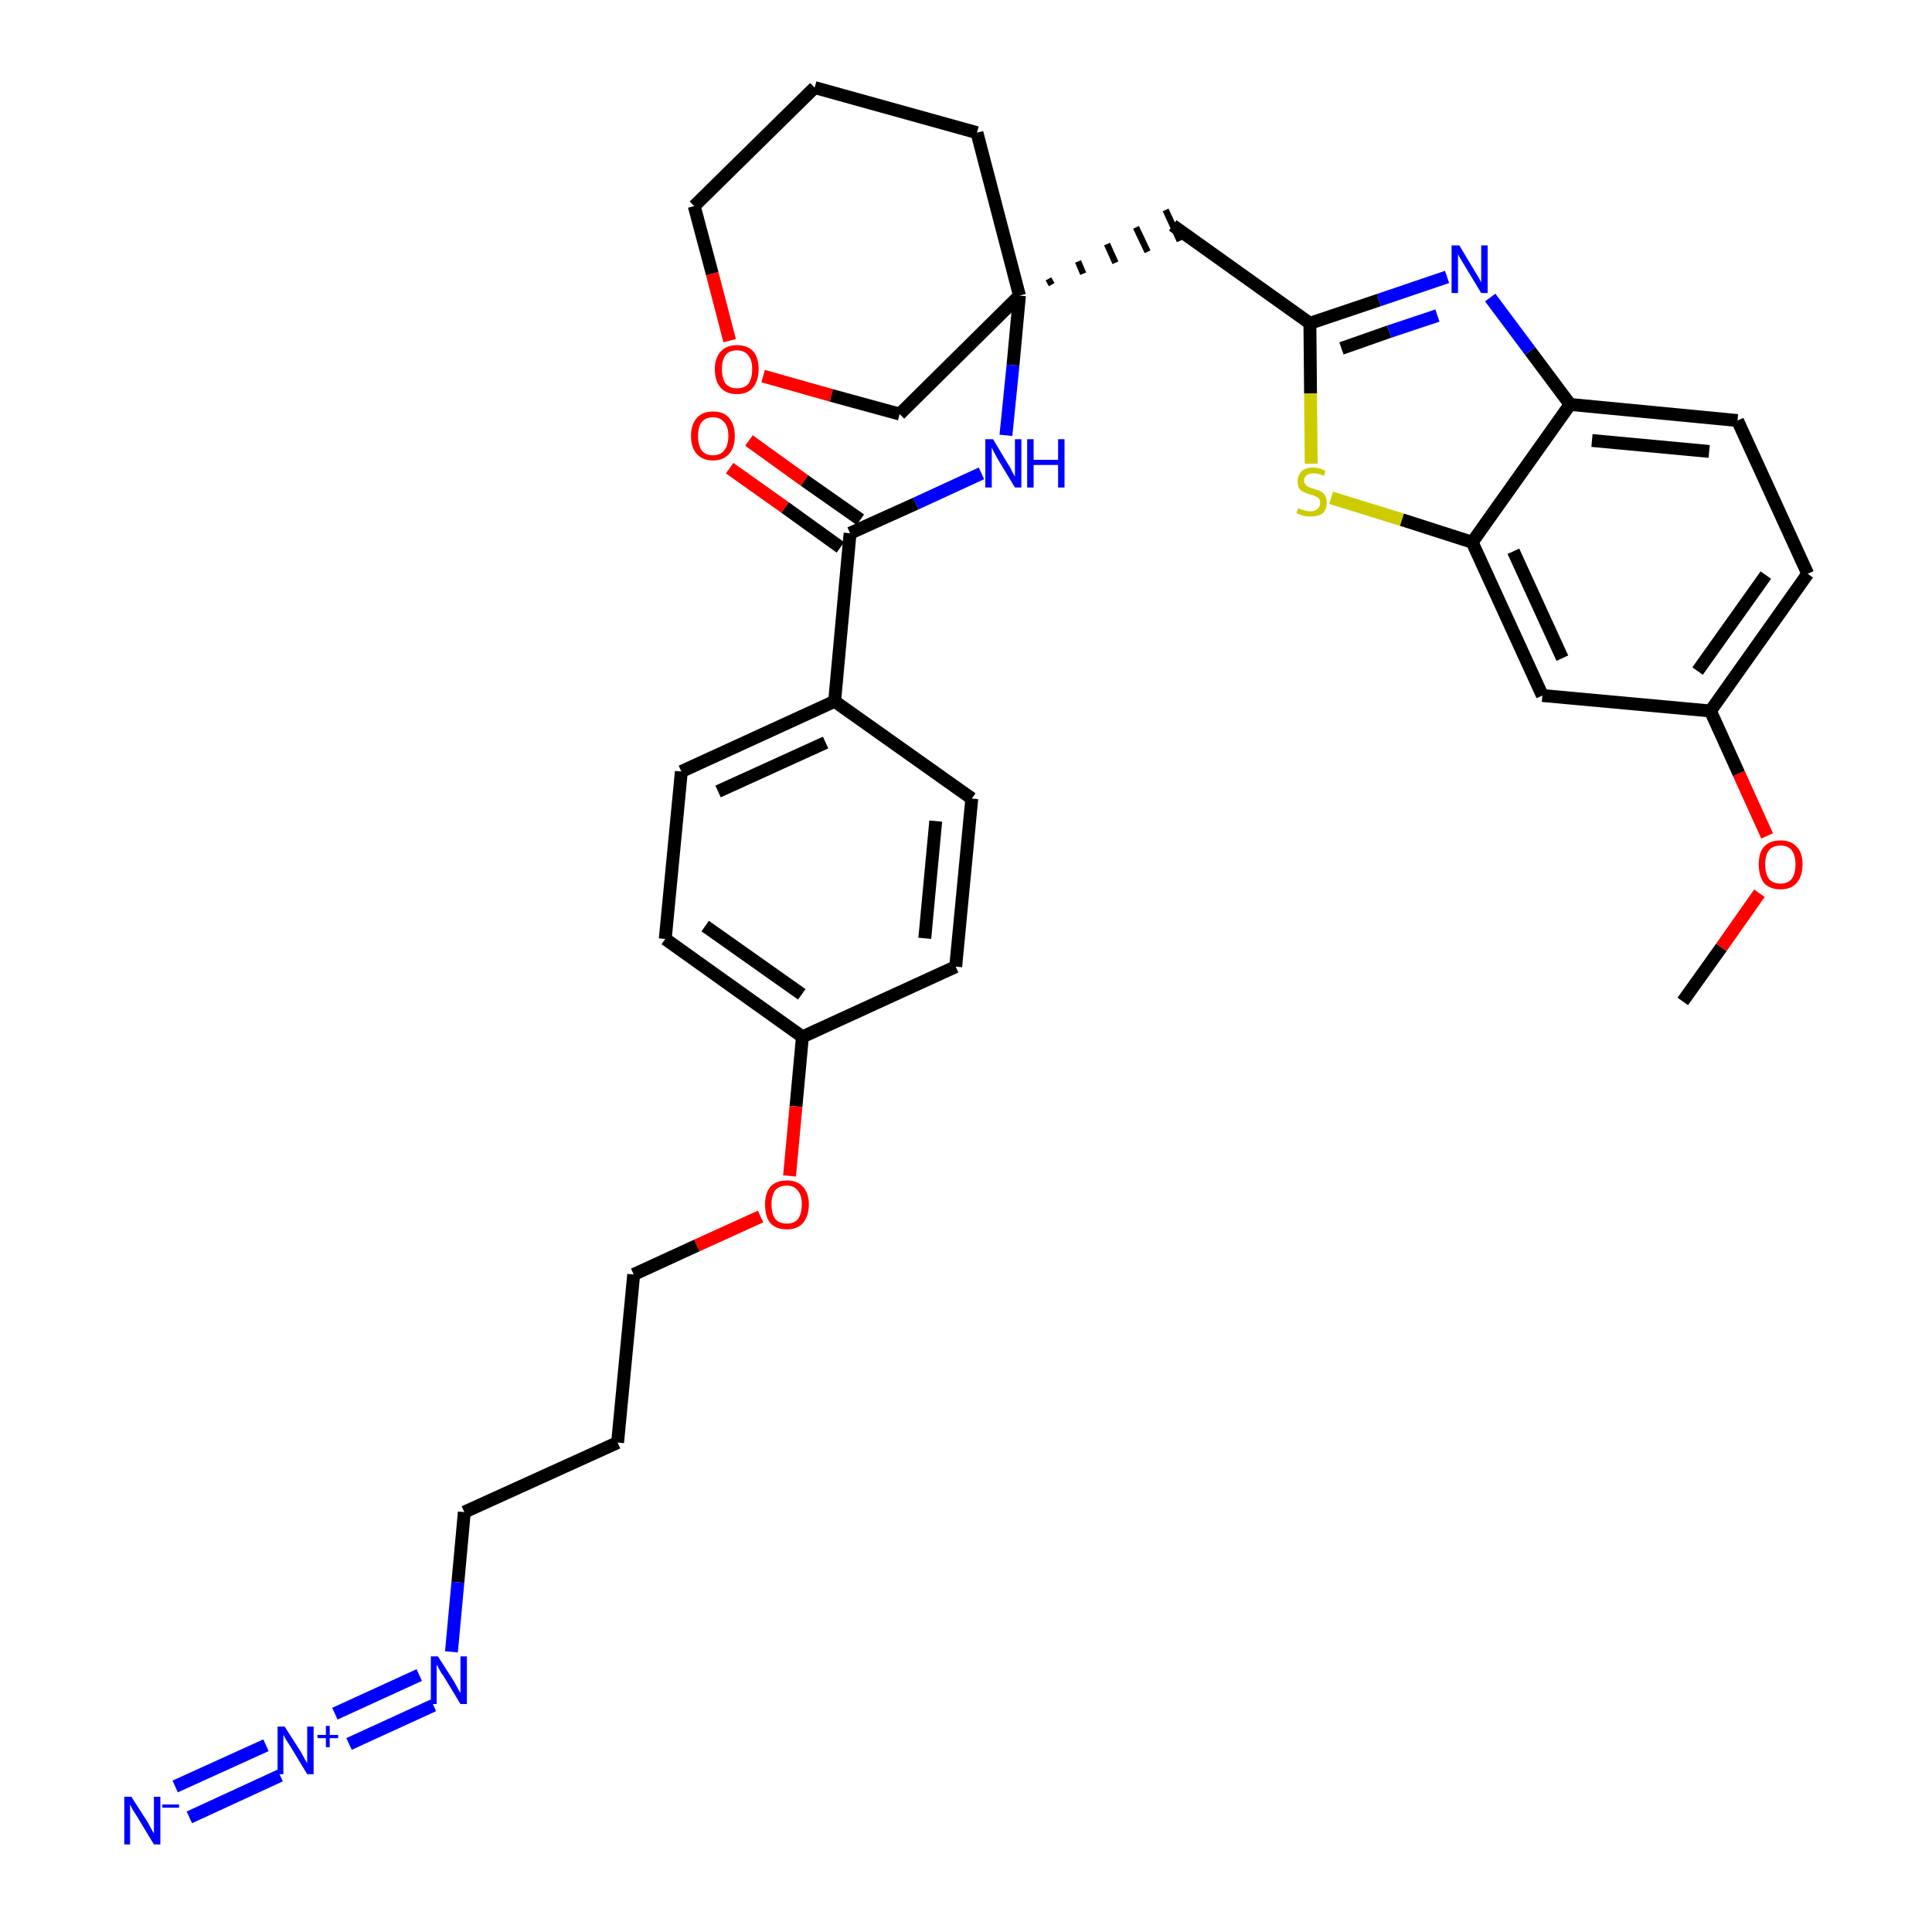 <?xml version='1.0' encoding='iso-8859-1'?>
<svg version='1.1' baseProfile='full'
              xmlns='http://www.w3.org/2000/svg'
                      xmlns:rdkit='http://www.rdkit.org/xml'
                      xmlns:xlink='http://www.w3.org/1999/xlink'
                  xml:space='preserve'
width='300px' height='300px' viewBox='0 0 300 300'>
<!-- END OF HEADER -->
<path class='bond-0 atom-0 atom-1' d='M 261.3,155.5 L 267.3,147.1' style='fill:none;fill-rule:evenodd;stroke:#000000;stroke-width:2.0px;stroke-linecap:butt;stroke-linejoin:miter;stroke-opacity:1' />
<path class='bond-0 atom-0 atom-1' d='M 267.3,147.1 L 273.2,138.7' style='fill:none;fill-rule:evenodd;stroke:#FF0000;stroke-width:2.0px;stroke-linecap:butt;stroke-linejoin:miter;stroke-opacity:1' />
<path class='bond-1 atom-1 atom-2' d='M 274.4,129.8 L 270.0,120.1' style='fill:none;fill-rule:evenodd;stroke:#FF0000;stroke-width:2.0px;stroke-linecap:butt;stroke-linejoin:miter;stroke-opacity:1' />
<path class='bond-1 atom-1 atom-2' d='M 270.0,120.1 L 265.6,110.4' style='fill:none;fill-rule:evenodd;stroke:#000000;stroke-width:2.0px;stroke-linecap:butt;stroke-linejoin:miter;stroke-opacity:1' />
<path class='bond-2 atom-2 atom-3' d='M 265.6,110.4 L 280.7,89.1' style='fill:none;fill-rule:evenodd;stroke:#000000;stroke-width:2.0px;stroke-linecap:butt;stroke-linejoin:miter;stroke-opacity:1' />
<path class='bond-2 atom-2 atom-3' d='M 263.6,104.2 L 274.2,89.3' style='fill:none;fill-rule:evenodd;stroke:#000000;stroke-width:2.0px;stroke-linecap:butt;stroke-linejoin:miter;stroke-opacity:1' />
<path class='bond-33 atom-33 atom-2' d='M 239.5,108.0 L 265.6,110.4' style='fill:none;fill-rule:evenodd;stroke:#000000;stroke-width:2.0px;stroke-linecap:butt;stroke-linejoin:miter;stroke-opacity:1' />
<path class='bond-3 atom-3 atom-4' d='M 280.7,89.1 L 269.8,65.3' style='fill:none;fill-rule:evenodd;stroke:#000000;stroke-width:2.0px;stroke-linecap:butt;stroke-linejoin:miter;stroke-opacity:1' />
<path class='bond-4 atom-4 atom-5' d='M 269.8,65.3 L 243.8,62.8' style='fill:none;fill-rule:evenodd;stroke:#000000;stroke-width:2.0px;stroke-linecap:butt;stroke-linejoin:miter;stroke-opacity:1' />
<path class='bond-4 atom-4 atom-5' d='M 265.4,70.1 L 247.2,68.4' style='fill:none;fill-rule:evenodd;stroke:#000000;stroke-width:2.0px;stroke-linecap:butt;stroke-linejoin:miter;stroke-opacity:1' />
<path class='bond-5 atom-5 atom-6' d='M 243.8,62.8 L 237.6,54.5' style='fill:none;fill-rule:evenodd;stroke:#000000;stroke-width:2.0px;stroke-linecap:butt;stroke-linejoin:miter;stroke-opacity:1' />
<path class='bond-5 atom-5 atom-6' d='M 237.6,54.5 L 231.4,46.2' style='fill:none;fill-rule:evenodd;stroke:#0000FF;stroke-width:2.0px;stroke-linecap:butt;stroke-linejoin:miter;stroke-opacity:1' />
<path class='bond-34 atom-32 atom-5' d='M 228.6,84.2 L 243.8,62.8' style='fill:none;fill-rule:evenodd;stroke:#000000;stroke-width:2.0px;stroke-linecap:butt;stroke-linejoin:miter;stroke-opacity:1' />
<path class='bond-6 atom-6 atom-7' d='M 224.7,43.0 L 214.1,46.6' style='fill:none;fill-rule:evenodd;stroke:#0000FF;stroke-width:2.0px;stroke-linecap:butt;stroke-linejoin:miter;stroke-opacity:1' />
<path class='bond-6 atom-6 atom-7' d='M 214.1,46.6 L 203.4,50.2' style='fill:none;fill-rule:evenodd;stroke:#000000;stroke-width:2.0px;stroke-linecap:butt;stroke-linejoin:miter;stroke-opacity:1' />
<path class='bond-6 atom-6 atom-7' d='M 223.2,49.0 L 215.7,51.5' style='fill:none;fill-rule:evenodd;stroke:#0000FF;stroke-width:2.0px;stroke-linecap:butt;stroke-linejoin:miter;stroke-opacity:1' />
<path class='bond-6 atom-6 atom-7' d='M 215.7,51.5 L 208.3,54.1' style='fill:none;fill-rule:evenodd;stroke:#000000;stroke-width:2.0px;stroke-linecap:butt;stroke-linejoin:miter;stroke-opacity:1' />
<path class='bond-7 atom-7 atom-8' d='M 203.4,50.2 L 182.1,35.0' style='fill:none;fill-rule:evenodd;stroke:#000000;stroke-width:2.0px;stroke-linecap:butt;stroke-linejoin:miter;stroke-opacity:1' />
<path class='bond-30 atom-7 atom-31' d='M 203.4,50.2 L 203.5,61.1' style='fill:none;fill-rule:evenodd;stroke:#000000;stroke-width:2.0px;stroke-linecap:butt;stroke-linejoin:miter;stroke-opacity:1' />
<path class='bond-30 atom-7 atom-31' d='M 203.5,61.1 L 203.6,72.0' style='fill:none;fill-rule:evenodd;stroke:#CCCC00;stroke-width:2.0px;stroke-linecap:butt;stroke-linejoin:miter;stroke-opacity:1' />
<path class='bond-8 atom-9 atom-8' d='M 163.3,44.2 L 162.8,43.3' style='fill:none;fill-rule:evenodd;stroke:#000000;stroke-width:1.0px;stroke-linecap:butt;stroke-linejoin:miter;stroke-opacity:1' />
<path class='bond-8 atom-9 atom-8' d='M 168.2,42.5 L 167.4,40.6' style='fill:none;fill-rule:evenodd;stroke:#000000;stroke-width:1.0px;stroke-linecap:butt;stroke-linejoin:miter;stroke-opacity:1' />
<path class='bond-8 atom-9 atom-8' d='M 173.2,40.8 L 171.9,37.9' style='fill:none;fill-rule:evenodd;stroke:#000000;stroke-width:1.0px;stroke-linecap:butt;stroke-linejoin:miter;stroke-opacity:1' />
<path class='bond-8 atom-9 atom-8' d='M 178.2,39.1 L 176.4,35.3' style='fill:none;fill-rule:evenodd;stroke:#000000;stroke-width:1.0px;stroke-linecap:butt;stroke-linejoin:miter;stroke-opacity:1' />
<path class='bond-8 atom-9 atom-8' d='M 183.2,37.4 L 181.0,32.6' style='fill:none;fill-rule:evenodd;stroke:#000000;stroke-width:1.0px;stroke-linecap:butt;stroke-linejoin:miter;stroke-opacity:1' />
<path class='bond-9 atom-9 atom-10' d='M 158.3,45.9 L 157.3,56.7' style='fill:none;fill-rule:evenodd;stroke:#000000;stroke-width:2.0px;stroke-linecap:butt;stroke-linejoin:miter;stroke-opacity:1' />
<path class='bond-9 atom-9 atom-10' d='M 157.3,56.7 L 156.2,67.6' style='fill:none;fill-rule:evenodd;stroke:#0000FF;stroke-width:2.0px;stroke-linecap:butt;stroke-linejoin:miter;stroke-opacity:1' />
<path class='bond-25 atom-9 atom-26' d='M 158.3,45.9 L 151.7,20.6' style='fill:none;fill-rule:evenodd;stroke:#000000;stroke-width:2.0px;stroke-linecap:butt;stroke-linejoin:miter;stroke-opacity:1' />
<path class='bond-35 atom-30 atom-9' d='M 139.7,64.3 L 158.3,45.9' style='fill:none;fill-rule:evenodd;stroke:#000000;stroke-width:2.0px;stroke-linecap:butt;stroke-linejoin:miter;stroke-opacity:1' />
<path class='bond-10 atom-10 atom-11' d='M 152.4,73.5 L 142.2,78.2' style='fill:none;fill-rule:evenodd;stroke:#0000FF;stroke-width:2.0px;stroke-linecap:butt;stroke-linejoin:miter;stroke-opacity:1' />
<path class='bond-10 atom-10 atom-11' d='M 142.2,78.2 L 132.0,82.8' style='fill:none;fill-rule:evenodd;stroke:#000000;stroke-width:2.0px;stroke-linecap:butt;stroke-linejoin:miter;stroke-opacity:1' />
<path class='bond-11 atom-11 atom-12' d='M 133.6,80.7 L 124.9,74.6' style='fill:none;fill-rule:evenodd;stroke:#000000;stroke-width:2.0px;stroke-linecap:butt;stroke-linejoin:miter;stroke-opacity:1' />
<path class='bond-11 atom-11 atom-12' d='M 124.9,74.6 L 116.3,68.4' style='fill:none;fill-rule:evenodd;stroke:#FF0000;stroke-width:2.0px;stroke-linecap:butt;stroke-linejoin:miter;stroke-opacity:1' />
<path class='bond-11 atom-11 atom-12' d='M 130.5,85.0 L 121.9,78.8' style='fill:none;fill-rule:evenodd;stroke:#000000;stroke-width:2.0px;stroke-linecap:butt;stroke-linejoin:miter;stroke-opacity:1' />
<path class='bond-11 atom-11 atom-12' d='M 121.9,78.8 L 113.3,72.7' style='fill:none;fill-rule:evenodd;stroke:#FF0000;stroke-width:2.0px;stroke-linecap:butt;stroke-linejoin:miter;stroke-opacity:1' />
<path class='bond-12 atom-11 atom-13' d='M 132.0,82.8 L 129.6,108.9' style='fill:none;fill-rule:evenodd;stroke:#000000;stroke-width:2.0px;stroke-linecap:butt;stroke-linejoin:miter;stroke-opacity:1' />
<path class='bond-13 atom-13 atom-14' d='M 129.6,108.9 L 105.8,119.8' style='fill:none;fill-rule:evenodd;stroke:#000000;stroke-width:2.0px;stroke-linecap:butt;stroke-linejoin:miter;stroke-opacity:1' />
<path class='bond-13 atom-13 atom-14' d='M 128.2,115.3 L 111.5,122.9' style='fill:none;fill-rule:evenodd;stroke:#000000;stroke-width:2.0px;stroke-linecap:butt;stroke-linejoin:miter;stroke-opacity:1' />
<path class='bond-36 atom-25 atom-13' d='M 150.9,124.0 L 129.6,108.9' style='fill:none;fill-rule:evenodd;stroke:#000000;stroke-width:2.0px;stroke-linecap:butt;stroke-linejoin:miter;stroke-opacity:1' />
<path class='bond-14 atom-14 atom-15' d='M 105.8,119.8 L 103.3,145.8' style='fill:none;fill-rule:evenodd;stroke:#000000;stroke-width:2.0px;stroke-linecap:butt;stroke-linejoin:miter;stroke-opacity:1' />
<path class='bond-15 atom-15 atom-16' d='M 103.3,145.8 L 124.6,161.0' style='fill:none;fill-rule:evenodd;stroke:#000000;stroke-width:2.0px;stroke-linecap:butt;stroke-linejoin:miter;stroke-opacity:1' />
<path class='bond-15 atom-15 atom-16' d='M 109.5,143.8 L 124.5,154.4' style='fill:none;fill-rule:evenodd;stroke:#000000;stroke-width:2.0px;stroke-linecap:butt;stroke-linejoin:miter;stroke-opacity:1' />
<path class='bond-16 atom-16 atom-17' d='M 124.6,161.0 L 123.6,171.8' style='fill:none;fill-rule:evenodd;stroke:#000000;stroke-width:2.0px;stroke-linecap:butt;stroke-linejoin:miter;stroke-opacity:1' />
<path class='bond-16 atom-16 atom-17' d='M 123.6,171.8 L 122.6,182.6' style='fill:none;fill-rule:evenodd;stroke:#FF0000;stroke-width:2.0px;stroke-linecap:butt;stroke-linejoin:miter;stroke-opacity:1' />
<path class='bond-23 atom-16 atom-24' d='M 124.6,161.0 L 148.4,150.1' style='fill:none;fill-rule:evenodd;stroke:#000000;stroke-width:2.0px;stroke-linecap:butt;stroke-linejoin:miter;stroke-opacity:1' />
<path class='bond-17 atom-17 atom-18' d='M 118.1,188.9 L 108.2,193.4' style='fill:none;fill-rule:evenodd;stroke:#FF0000;stroke-width:2.0px;stroke-linecap:butt;stroke-linejoin:miter;stroke-opacity:1' />
<path class='bond-17 atom-17 atom-18' d='M 108.2,193.4 L 98.4,197.9' style='fill:none;fill-rule:evenodd;stroke:#000000;stroke-width:2.0px;stroke-linecap:butt;stroke-linejoin:miter;stroke-opacity:1' />
<path class='bond-18 atom-18 atom-19' d='M 98.4,197.9 L 95.9,224.0' style='fill:none;fill-rule:evenodd;stroke:#000000;stroke-width:2.0px;stroke-linecap:butt;stroke-linejoin:miter;stroke-opacity:1' />
<path class='bond-19 atom-19 atom-20' d='M 95.9,224.0 L 72.1,234.8' style='fill:none;fill-rule:evenodd;stroke:#000000;stroke-width:2.0px;stroke-linecap:butt;stroke-linejoin:miter;stroke-opacity:1' />
<path class='bond-20 atom-20 atom-21' d='M 72.1,234.8 L 71.1,245.7' style='fill:none;fill-rule:evenodd;stroke:#000000;stroke-width:2.0px;stroke-linecap:butt;stroke-linejoin:miter;stroke-opacity:1' />
<path class='bond-20 atom-20 atom-21' d='M 71.1,245.7 L 70.1,256.5' style='fill:none;fill-rule:evenodd;stroke:#0000FF;stroke-width:2.0px;stroke-linecap:butt;stroke-linejoin:miter;stroke-opacity:1' />
<path class='bond-21 atom-21 atom-22' d='M 65.1,260.1 L 52.0,266.1' style='fill:none;fill-rule:evenodd;stroke:#0000FF;stroke-width:2.0px;stroke-linecap:butt;stroke-linejoin:miter;stroke-opacity:1' />
<path class='bond-21 atom-21 atom-22' d='M 67.3,264.8 L 54.2,270.8' style='fill:none;fill-rule:evenodd;stroke:#0000FF;stroke-width:2.0px;stroke-linecap:butt;stroke-linejoin:miter;stroke-opacity:1' />
<path class='bond-22 atom-22 atom-23' d='M 41.3,271.0 L 27.2,277.4' style='fill:none;fill-rule:evenodd;stroke:#0000FF;stroke-width:2.0px;stroke-linecap:butt;stroke-linejoin:miter;stroke-opacity:1' />
<path class='bond-22 atom-22 atom-23' d='M 43.5,275.7 L 29.4,282.2' style='fill:none;fill-rule:evenodd;stroke:#0000FF;stroke-width:2.0px;stroke-linecap:butt;stroke-linejoin:miter;stroke-opacity:1' />
<path class='bond-24 atom-24 atom-25' d='M 148.4,150.1 L 150.9,124.0' style='fill:none;fill-rule:evenodd;stroke:#000000;stroke-width:2.0px;stroke-linecap:butt;stroke-linejoin:miter;stroke-opacity:1' />
<path class='bond-24 atom-24 atom-25' d='M 143.6,145.7 L 145.3,127.5' style='fill:none;fill-rule:evenodd;stroke:#000000;stroke-width:2.0px;stroke-linecap:butt;stroke-linejoin:miter;stroke-opacity:1' />
<path class='bond-26 atom-26 atom-27' d='M 151.7,20.6 L 126.5,13.6' style='fill:none;fill-rule:evenodd;stroke:#000000;stroke-width:2.0px;stroke-linecap:butt;stroke-linejoin:miter;stroke-opacity:1' />
<path class='bond-27 atom-27 atom-28' d='M 126.5,13.6 L 107.8,32.0' style='fill:none;fill-rule:evenodd;stroke:#000000;stroke-width:2.0px;stroke-linecap:butt;stroke-linejoin:miter;stroke-opacity:1' />
<path class='bond-28 atom-28 atom-29' d='M 107.8,32.0 L 110.6,42.5' style='fill:none;fill-rule:evenodd;stroke:#000000;stroke-width:2.0px;stroke-linecap:butt;stroke-linejoin:miter;stroke-opacity:1' />
<path class='bond-28 atom-28 atom-29' d='M 110.6,42.5 L 113.3,52.9' style='fill:none;fill-rule:evenodd;stroke:#FF0000;stroke-width:2.0px;stroke-linecap:butt;stroke-linejoin:miter;stroke-opacity:1' />
<path class='bond-29 atom-29 atom-30' d='M 118.5,58.4 L 129.1,61.4' style='fill:none;fill-rule:evenodd;stroke:#FF0000;stroke-width:2.0px;stroke-linecap:butt;stroke-linejoin:miter;stroke-opacity:1' />
<path class='bond-29 atom-29 atom-30' d='M 129.1,61.4 L 139.7,64.3' style='fill:none;fill-rule:evenodd;stroke:#000000;stroke-width:2.0px;stroke-linecap:butt;stroke-linejoin:miter;stroke-opacity:1' />
<path class='bond-31 atom-31 atom-32' d='M 206.7,77.3 L 217.7,80.7' style='fill:none;fill-rule:evenodd;stroke:#CCCC00;stroke-width:2.0px;stroke-linecap:butt;stroke-linejoin:miter;stroke-opacity:1' />
<path class='bond-31 atom-31 atom-32' d='M 217.7,80.7 L 228.6,84.2' style='fill:none;fill-rule:evenodd;stroke:#000000;stroke-width:2.0px;stroke-linecap:butt;stroke-linejoin:miter;stroke-opacity:1' />
<path class='bond-32 atom-32 atom-33' d='M 228.6,84.2 L 239.5,108.0' style='fill:none;fill-rule:evenodd;stroke:#000000;stroke-width:2.0px;stroke-linecap:butt;stroke-linejoin:miter;stroke-opacity:1' />
<path class='bond-32 atom-32 atom-33' d='M 235.0,85.6 L 242.6,102.2' style='fill:none;fill-rule:evenodd;stroke:#000000;stroke-width:2.0px;stroke-linecap:butt;stroke-linejoin:miter;stroke-opacity:1' />
<path  class='atom-1' d='M 273.1 134.2
Q 273.1 132.4, 273.9 131.5
Q 274.8 130.5, 276.5 130.5
Q 278.1 130.5, 279.0 131.5
Q 279.9 132.4, 279.9 134.2
Q 279.9 136.0, 279.0 137.1
Q 278.1 138.1, 276.5 138.1
Q 274.8 138.1, 273.9 137.1
Q 273.1 136.0, 273.1 134.2
M 276.5 137.2
Q 277.6 137.2, 278.2 136.5
Q 278.8 135.7, 278.8 134.2
Q 278.8 132.8, 278.2 132.0
Q 277.6 131.3, 276.5 131.3
Q 275.3 131.3, 274.7 132.0
Q 274.1 132.8, 274.1 134.2
Q 274.1 135.7, 274.7 136.5
Q 275.3 137.2, 276.5 137.2
' fill='#FF0000'/>
<path  class='atom-6' d='M 226.6 38.1
L 229.0 42.1
Q 229.2 42.4, 229.6 43.1
Q 230.0 43.8, 230.0 43.9
L 230.0 38.1
L 231.0 38.1
L 231.0 45.5
L 230.0 45.5
L 227.4 41.2
Q 227.1 40.7, 226.8 40.2
Q 226.4 39.6, 226.4 39.4
L 226.4 45.5
L 225.4 45.5
L 225.4 38.1
L 226.6 38.1
' fill='#0000FF'/>
<path  class='atom-10' d='M 154.2 68.2
L 156.6 72.2
Q 156.9 72.6, 157.2 73.3
Q 157.6 74.0, 157.6 74.0
L 157.6 68.2
L 158.6 68.2
L 158.6 75.7
L 157.6 75.7
L 155.0 71.4
Q 154.7 70.9, 154.4 70.3
Q 154.1 69.7, 154.0 69.5
L 154.0 75.7
L 153.0 75.7
L 153.0 68.2
L 154.2 68.2
' fill='#0000FF'/>
<path  class='atom-10' d='M 159.5 68.2
L 160.5 68.2
L 160.5 71.4
L 164.3 71.4
L 164.3 68.2
L 165.3 68.2
L 165.3 75.7
L 164.3 75.7
L 164.3 72.2
L 160.5 72.2
L 160.5 75.7
L 159.5 75.7
L 159.5 68.2
' fill='#0000FF'/>
<path  class='atom-12' d='M 107.3 67.7
Q 107.3 65.9, 108.2 64.9
Q 109.1 63.9, 110.7 63.9
Q 112.4 63.9, 113.2 64.9
Q 114.1 65.9, 114.1 67.7
Q 114.1 69.5, 113.2 70.5
Q 112.3 71.5, 110.7 71.5
Q 109.1 71.5, 108.2 70.5
Q 107.3 69.5, 107.3 67.7
M 110.7 70.7
Q 111.8 70.7, 112.4 70.0
Q 113.1 69.2, 113.1 67.7
Q 113.1 66.2, 112.4 65.5
Q 111.8 64.8, 110.7 64.8
Q 109.6 64.8, 109.0 65.5
Q 108.4 66.2, 108.4 67.7
Q 108.4 69.2, 109.0 70.0
Q 109.6 70.7, 110.7 70.7
' fill='#FF0000'/>
<path  class='atom-17' d='M 118.8 187.0
Q 118.8 185.3, 119.6 184.3
Q 120.5 183.3, 122.2 183.3
Q 123.8 183.3, 124.7 184.3
Q 125.6 185.3, 125.6 187.0
Q 125.6 188.8, 124.7 189.9
Q 123.8 190.9, 122.2 190.9
Q 120.5 190.9, 119.6 189.9
Q 118.8 188.9, 118.8 187.0
M 122.2 190.0
Q 123.3 190.0, 123.9 189.3
Q 124.5 188.5, 124.5 187.0
Q 124.5 185.6, 123.9 184.9
Q 123.3 184.1, 122.2 184.1
Q 121.0 184.1, 120.4 184.8
Q 119.8 185.6, 119.8 187.0
Q 119.8 188.5, 120.4 189.3
Q 121.0 190.0, 122.2 190.0
' fill='#FF0000'/>
<path  class='atom-21' d='M 68.0 257.2
L 70.5 261.1
Q 70.7 261.5, 71.1 262.2
Q 71.5 262.9, 71.5 262.9
L 71.5 257.2
L 72.5 257.2
L 72.5 264.6
L 71.5 264.6
L 68.9 260.3
Q 68.5 259.8, 68.2 259.2
Q 67.9 258.6, 67.8 258.5
L 67.8 264.6
L 66.9 264.6
L 66.9 257.2
L 68.0 257.2
' fill='#0000FF'/>
<path  class='atom-22' d='M 44.2 268.1
L 46.7 272.0
Q 46.9 272.4, 47.3 273.1
Q 47.7 273.8, 47.7 273.8
L 47.7 268.1
L 48.7 268.1
L 48.7 275.5
L 47.7 275.5
L 45.1 271.2
Q 44.8 270.7, 44.4 270.1
Q 44.1 269.5, 44.0 269.4
L 44.0 275.5
L 43.1 275.5
L 43.1 268.1
L 44.2 268.1
' fill='#0000FF'/>
<path  class='atom-22' d='M 49.3 269.4
L 50.6 269.4
L 50.6 268.0
L 51.2 268.0
L 51.2 269.4
L 52.5 269.4
L 52.5 269.9
L 51.2 269.9
L 51.2 271.3
L 50.6 271.3
L 50.6 269.9
L 49.3 269.9
L 49.3 269.4
' fill='#0000FF'/>
<path  class='atom-23' d='M 20.4 279.0
L 22.9 282.9
Q 23.1 283.3, 23.5 284.0
Q 23.9 284.7, 23.9 284.7
L 23.9 279.0
L 24.9 279.0
L 24.9 286.4
L 23.9 286.4
L 21.3 282.1
Q 21.0 281.6, 20.6 281.0
Q 20.3 280.4, 20.2 280.2
L 20.2 286.4
L 19.3 286.4
L 19.3 279.0
L 20.4 279.0
' fill='#0000FF'/>
<path  class='atom-23' d='M 25.2 280.2
L 27.8 280.2
L 27.8 280.7
L 25.2 280.7
L 25.2 280.2
' fill='#0000FF'/>
<path  class='atom-29' d='M 111.0 57.3
Q 111.0 55.6, 111.9 54.6
Q 112.8 53.6, 114.4 53.6
Q 116.1 53.6, 117.0 54.6
Q 117.8 55.6, 117.8 57.3
Q 117.8 59.1, 116.9 60.2
Q 116.1 61.2, 114.4 61.2
Q 112.8 61.2, 111.9 60.2
Q 111.0 59.2, 111.0 57.3
M 114.4 60.3
Q 115.6 60.3, 116.2 59.6
Q 116.8 58.8, 116.8 57.3
Q 116.8 55.9, 116.2 55.2
Q 115.6 54.4, 114.4 54.4
Q 113.3 54.4, 112.7 55.1
Q 112.1 55.9, 112.1 57.3
Q 112.1 58.8, 112.7 59.6
Q 113.3 60.3, 114.4 60.3
' fill='#FF0000'/>
<path  class='atom-31' d='M 201.6 78.9
Q 201.7 78.9, 202.0 79.1
Q 202.4 79.2, 202.7 79.3
Q 203.1 79.4, 203.5 79.4
Q 204.2 79.4, 204.6 79.0
Q 205.0 78.7, 205.0 78.1
Q 205.0 77.7, 204.8 77.4
Q 204.6 77.2, 204.3 77.1
Q 204.0 76.9, 203.5 76.8
Q 202.8 76.6, 202.4 76.4
Q 202.0 76.2, 201.7 75.8
Q 201.5 75.4, 201.5 74.7
Q 201.5 73.8, 202.1 73.2
Q 202.7 72.6, 204.0 72.6
Q 204.8 72.6, 205.8 73.1
L 205.6 73.9
Q 204.7 73.5, 204.0 73.5
Q 203.3 73.5, 202.9 73.8
Q 202.5 74.1, 202.5 74.6
Q 202.5 75.0, 202.7 75.2
Q 202.9 75.5, 203.2 75.6
Q 203.5 75.8, 204.0 75.9
Q 204.7 76.1, 205.1 76.3
Q 205.5 76.5, 205.8 77.0
Q 206.0 77.4, 206.0 78.1
Q 206.0 79.1, 205.4 79.7
Q 204.7 80.2, 203.5 80.2
Q 202.9 80.2, 202.4 80.1
Q 201.9 79.9, 201.3 79.7
L 201.6 78.9
' fill='#CCCC00'/>
</svg>
